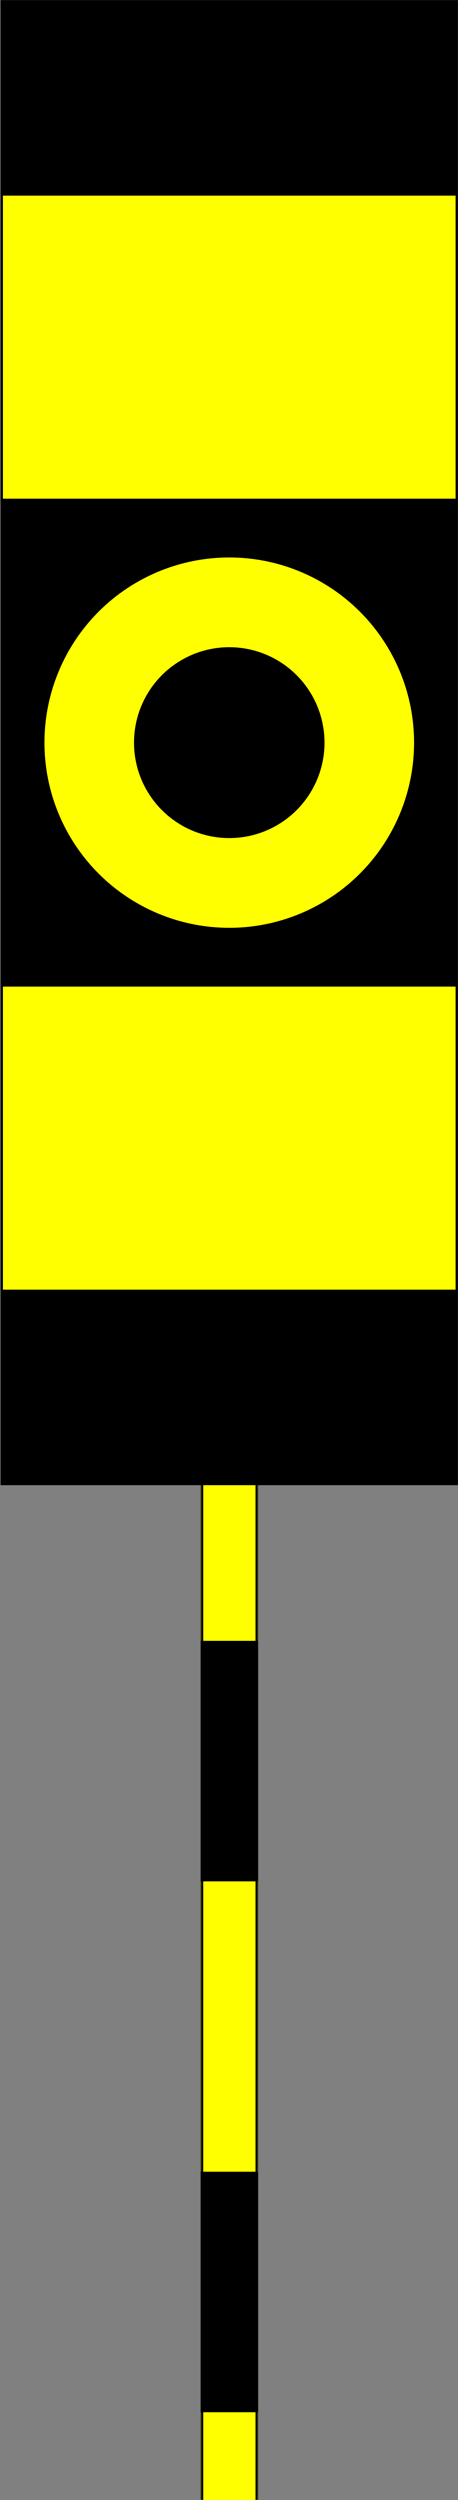 <svg width="601" height="3274" viewBox="0 0 601 3274" fill="none" xmlns="http://www.w3.org/2000/svg">
<rect x="0" y="0" width="601" height="3274" fill="#808080" stroke="none"/>
<mask id="path-1-inside-1_70_3721" fill="white">
<path d="M263.5 1174H338.5V3274H263.5V1174Z"/>
</mask>
<path d="M263.5 1174H338.5V3274H263.5V1174Z" fill="#FFFF00"/>
<path d="M335.3 1174V3274H341.7V1174H335.3ZM266.7 3274V1174H260.3V3274H266.7Z" fill="black" mask="url(#path-1-inside-1_70_3721)"/>
<rect x="264" y="1454.12" width="74" height="314" fill="black" stroke="black"/>
<rect x="264" y="2149.35" width="74" height="314" fill="black" stroke="black"/>
<rect x="264" y="2844.58" width="74" height="314" fill="black" stroke="black"/>
<rect x="2.344" y="1.696" width="597" height="1941.75" fill="#FFFF00" stroke="black" stroke-width="3"/>
<rect x="2.344" y="1.696" width="597" height="253" fill="black" stroke="black" stroke-width="3"/>
<rect x="2.344" y="1690.45" width="597" height="253" fill="black" stroke="black" stroke-width="3"/>
<rect x="2.344" y="654.57" width="597" height="636" fill="black" stroke="black" stroke-width="3"/>
<circle cx="300.844" cy="972.57" r="242.5" fill="#FFFF00"/>
<circle cx="300.844" cy="972.57" r="125" fill="black"/>
</svg>
